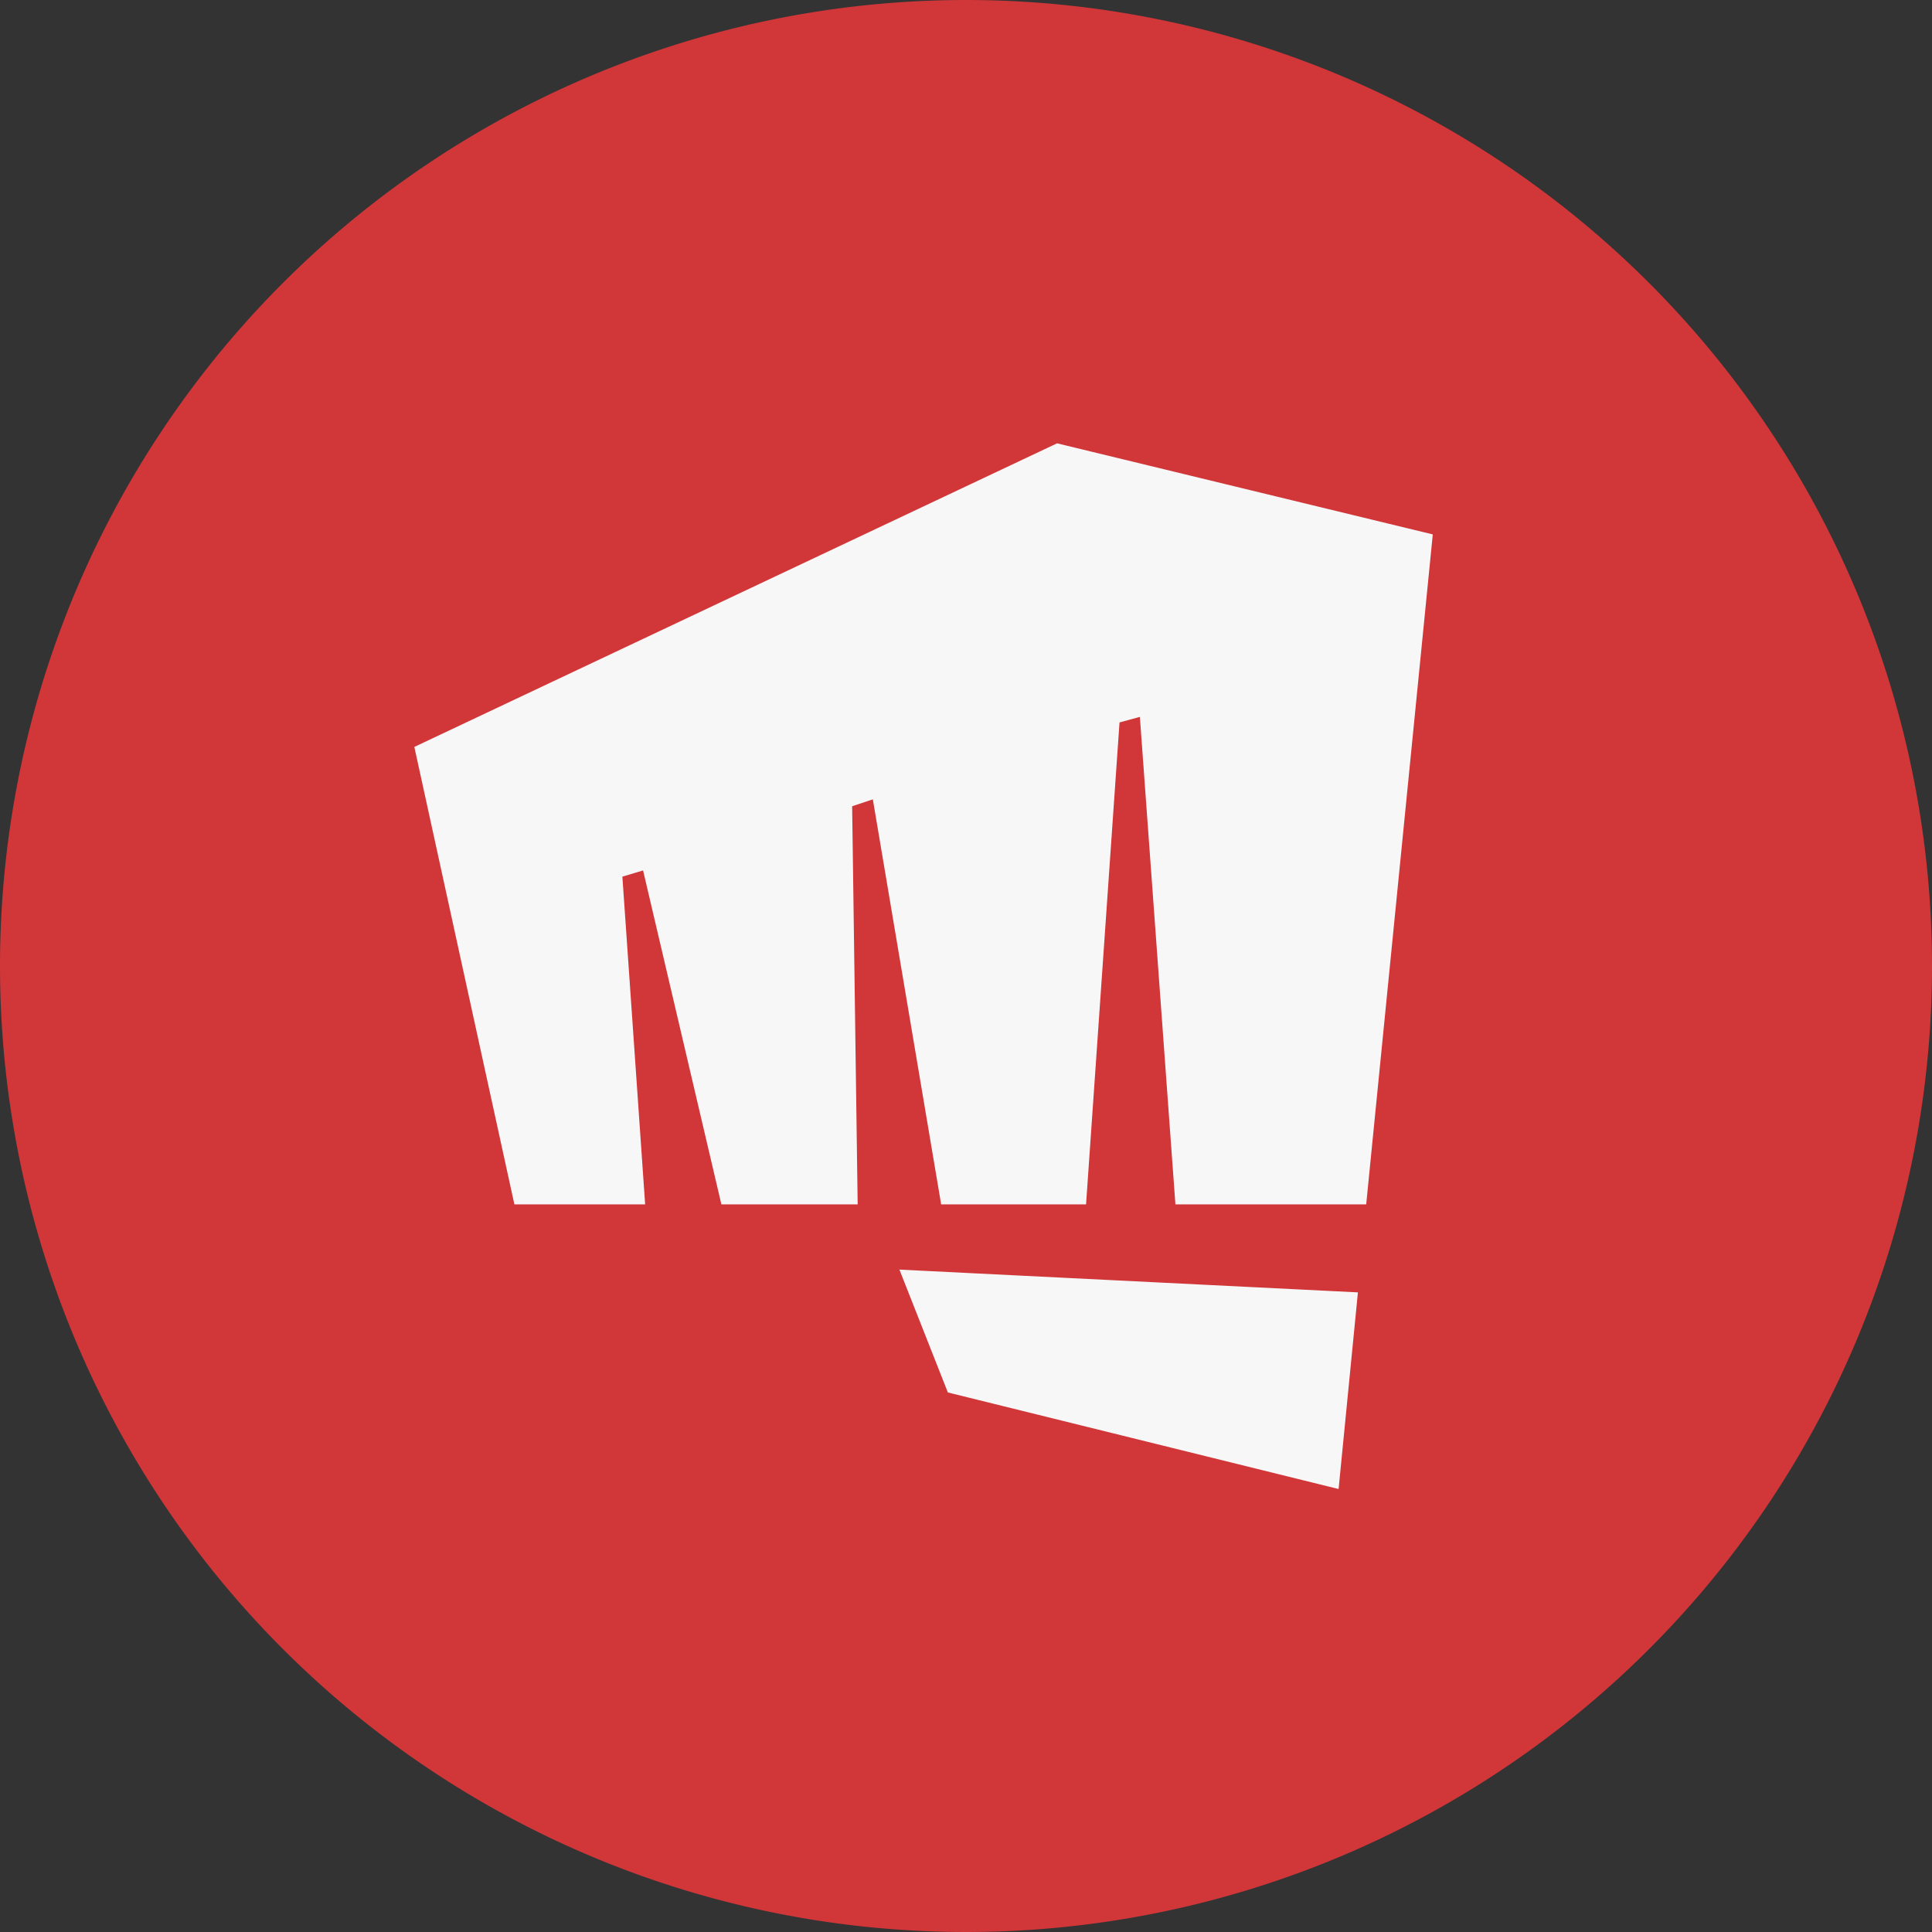 <svg xmlns="http://www.w3.org/2000/svg" fill="none" aria-labelledby="riot-logo-id-0-title" class="riot-logo grid-page-web__logo" viewBox="0 0 56 56"><rect x="0" y="0" width="56" height="56" fill="#333333" stroke="none"/><defs/><circle cx="28" cy="28" r="19.28" fill="#f9f9f9" fill-opacity=".99" class="riot-logo__fist"/><path fill="#d13639" fill-rule="evenodd" d="M56 28a28 28 0 11-56 0 28 28 0 0156 0zM30.64 12.85l-18.63 8.8 2.9 13.26h3.79l-.66-9.5.6-.18 2.27 9.68h3.95l-.16-11.54.6-.2 1.98 11.74h4.2l.97-13.97.59-.16 1.03 14.13h5.53l1.93-19.42-10.89-2.64zm-3.17 27.5l-1.4-3.55 13.29.66-.56 5.7-11.33-2.8z" class="riot-logo__fill" clip-path="url(#riot-logo-id-0-clip)" clip-rule="evenodd"/><defs id="defs9"><clipPath id="riot-logo-id-0-clip"><path id="path6" d="M0 0h56v56H0V0z"/></clipPath></defs></svg>